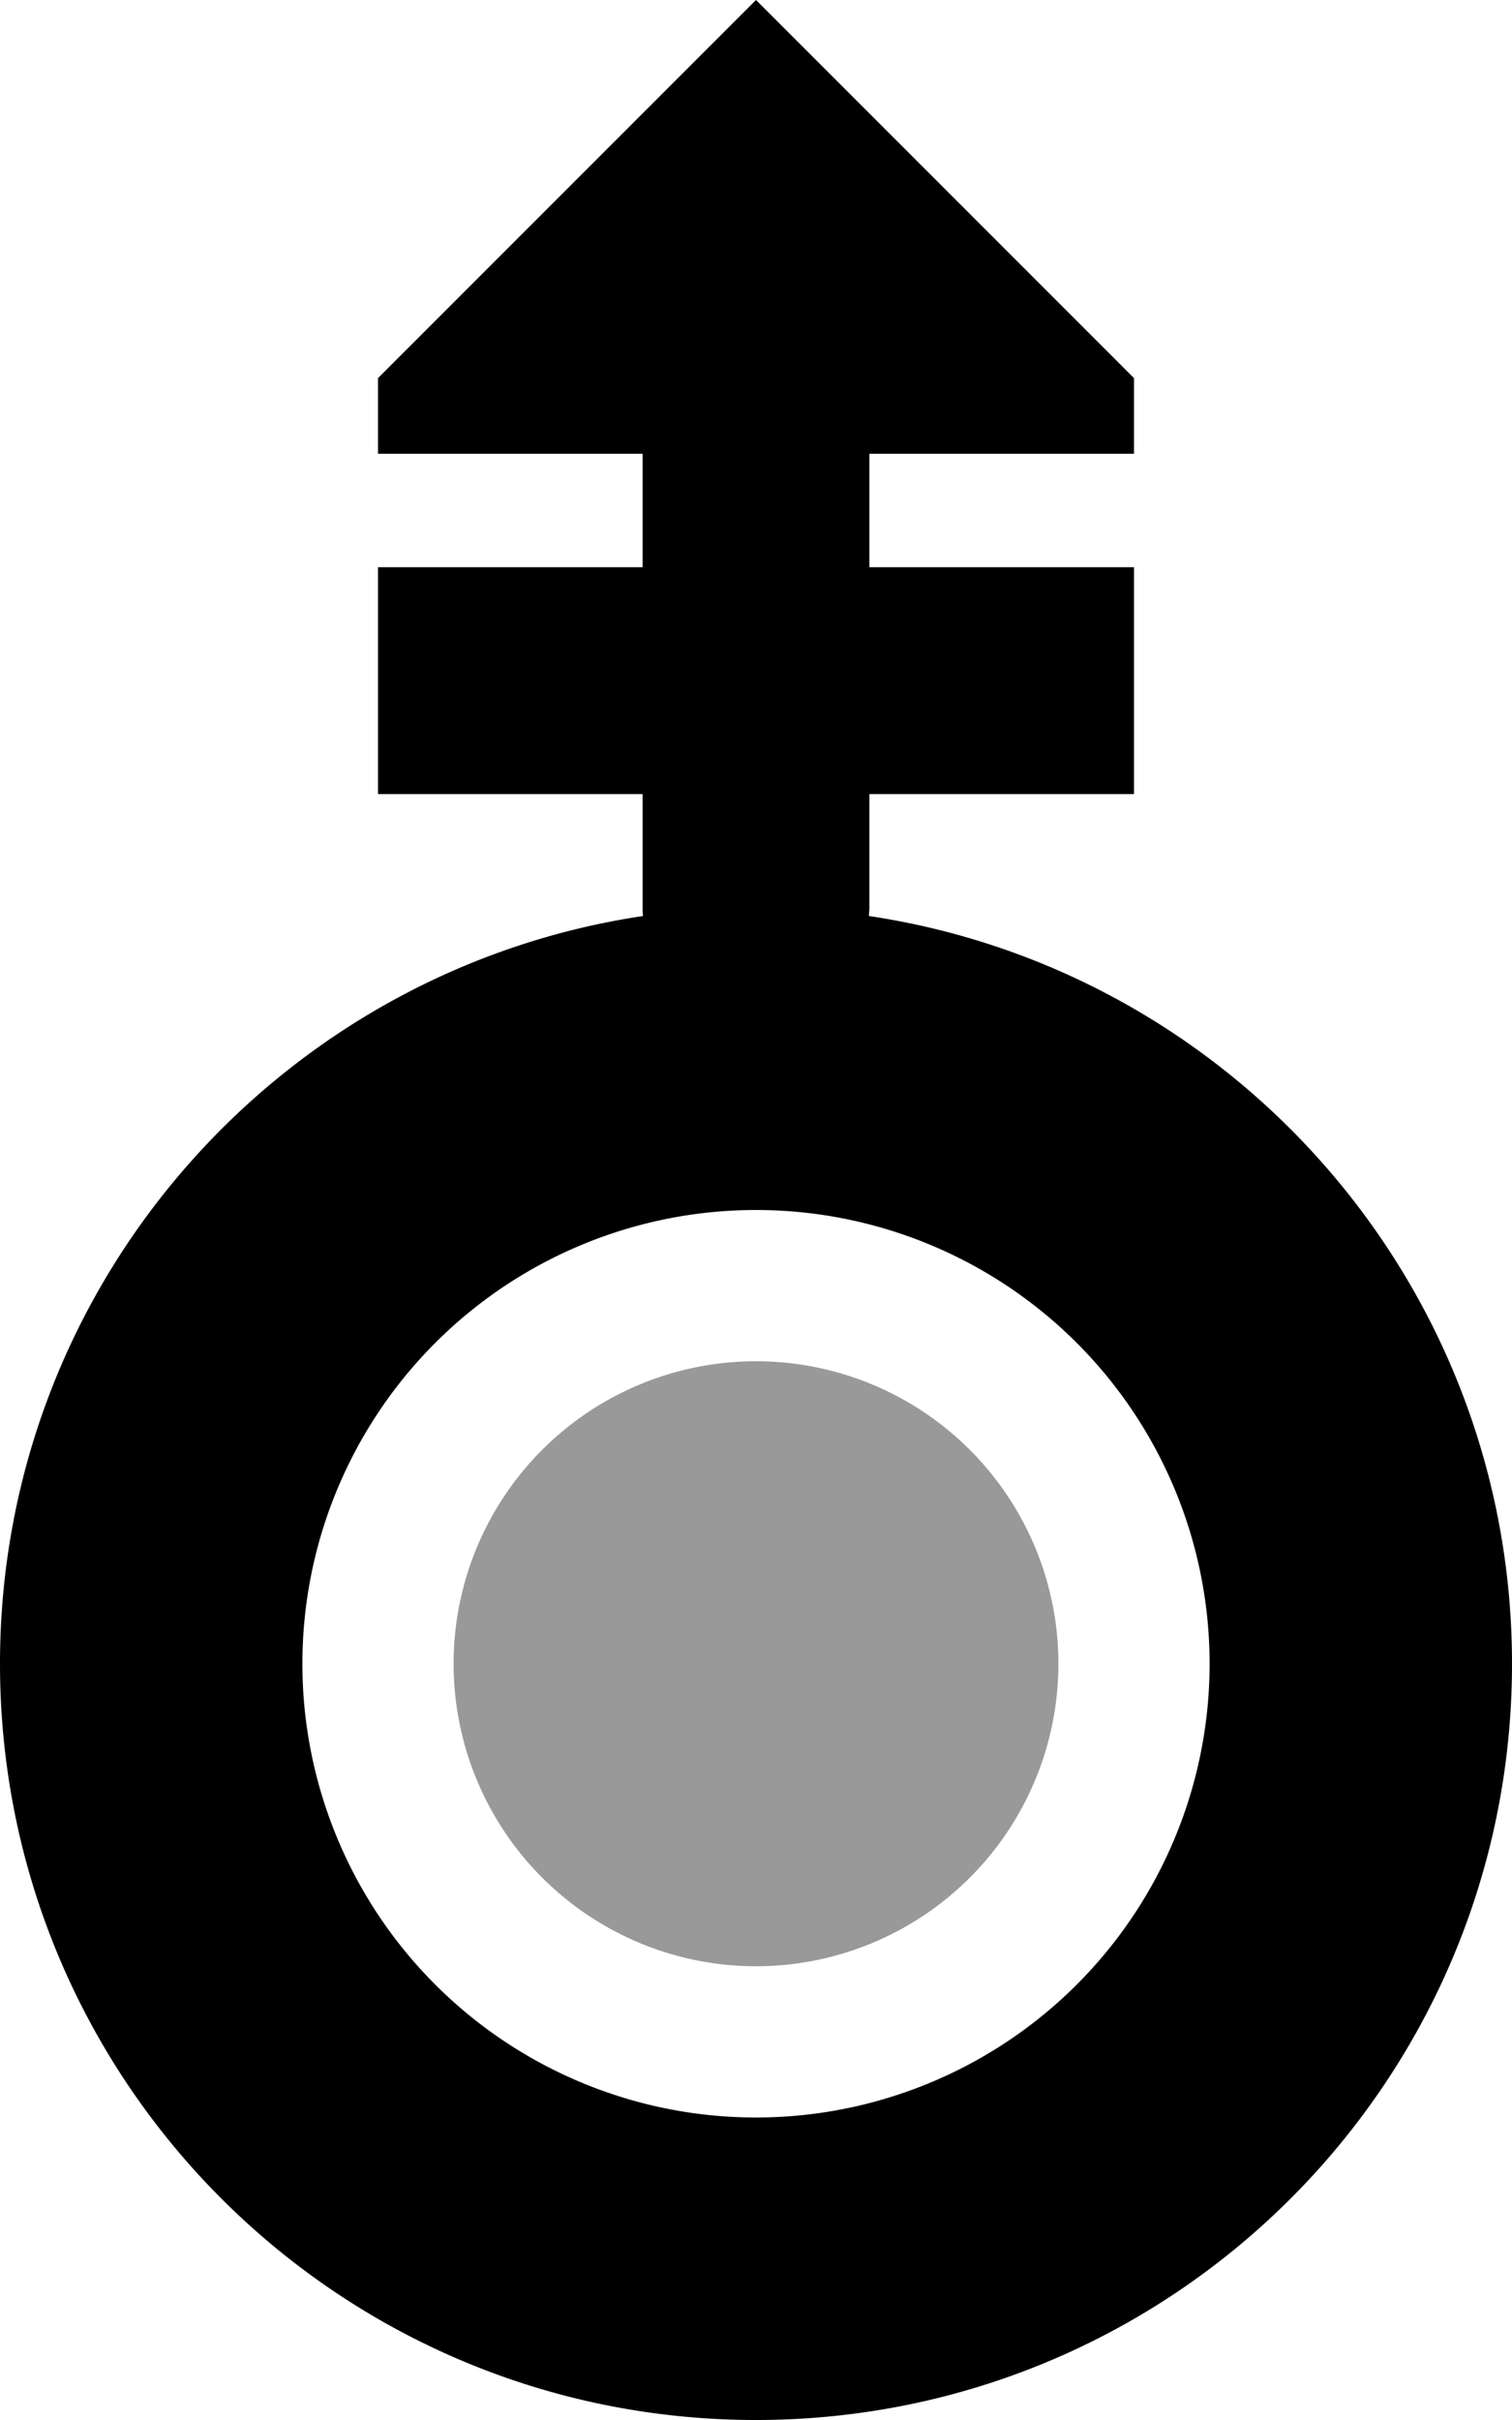 <svg xmlns="http://www.w3.org/2000/svg" viewBox="0 0 320 512"><!--! Font Awesome Pro 6.6.0 by @fontawesome - https://fontawesome.com License - https://fontawesome.com/license (Commercial License) Copyright 2024 Fonticons, Inc. --><defs><style>.fa-secondary{opacity:.4}</style></defs><path class="fa-secondary" d="M96 352a64 64 0 1 0 128 0A64 64 0 1 0 96 352z"/><path class="fa-primary" d="M160 0L80 80l0 16 56 0 0 24-32 0-24 0 0 48 24 0 32 0 0 24c0 .6 0 1.2 .1 1.8C59.1 205.3 0 271.8 0 352c0 88.4 71.6 160 160 160s160-71.6 160-160c0-80.2-59.1-146.7-136.1-158.2c0-.6 .1-1.2 .1-1.8l0-24 32 0 24 0 0-48-24 0-32 0 0-24 56 0 0-16L160 0zM64 352a96 96 0 1 1 192 0A96 96 0 1 1 64 352z"/></svg>